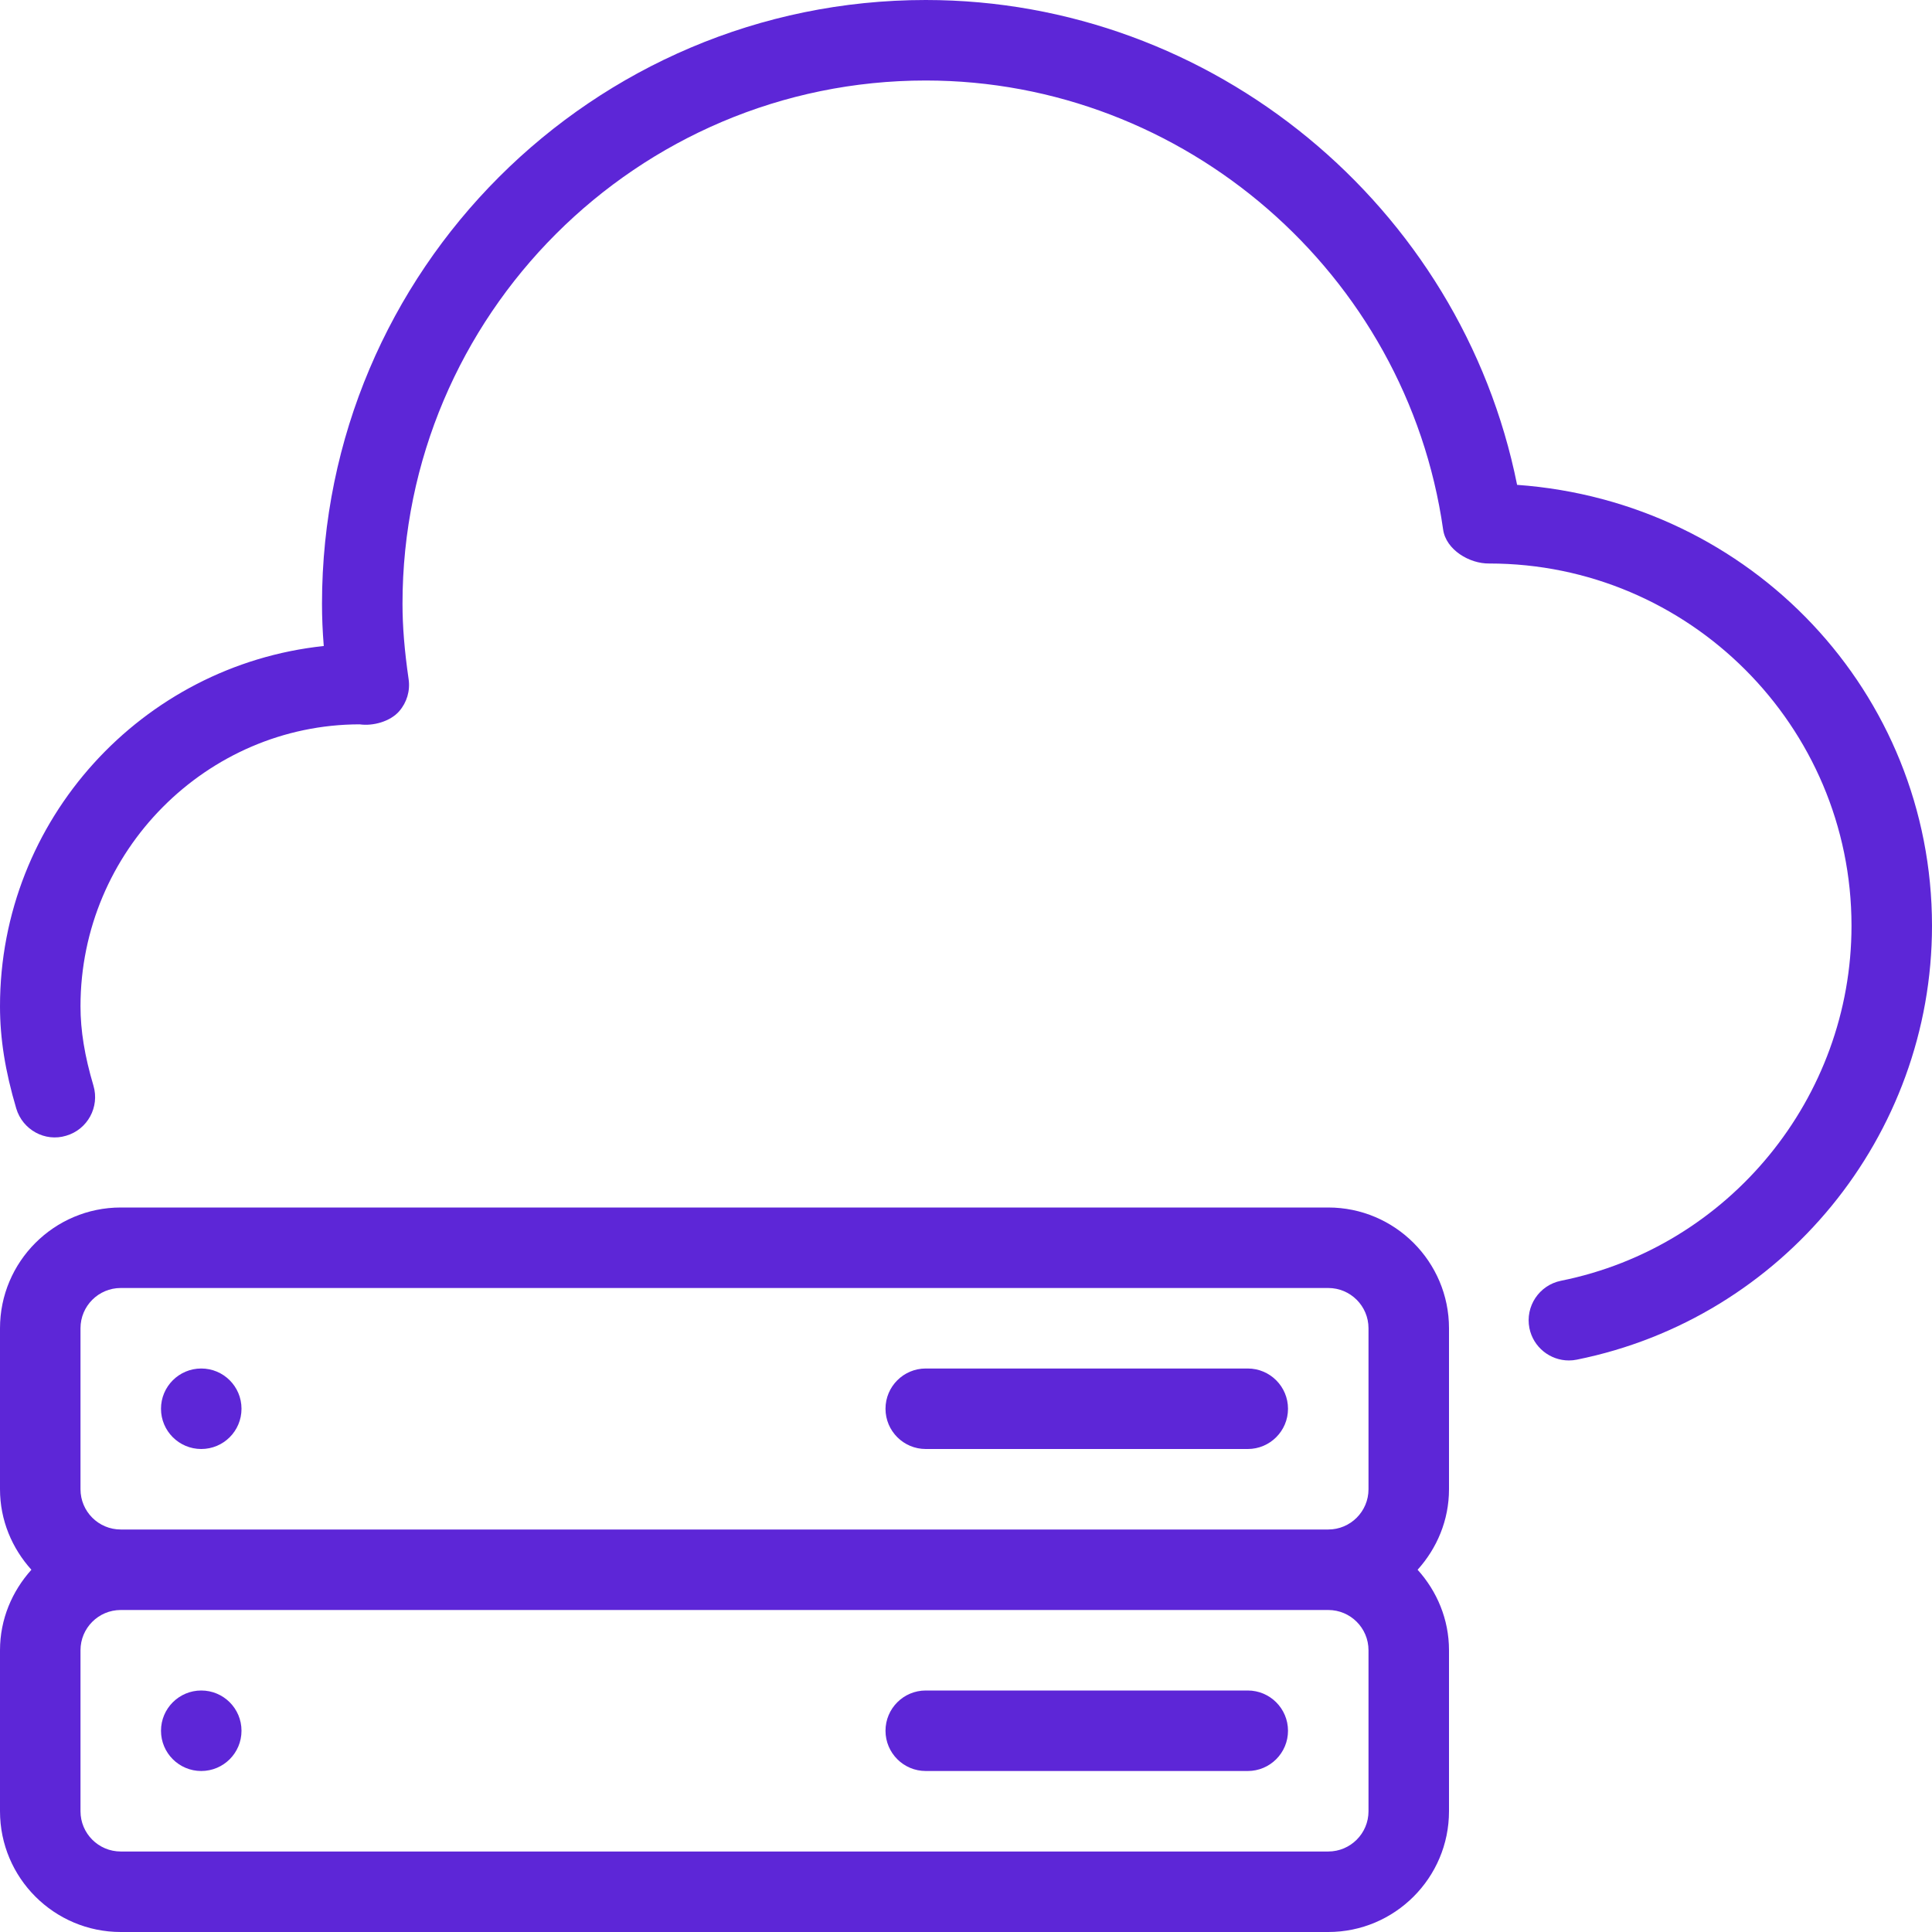 <?xml version="1.0"?>
<svg xmlns="http://www.w3.org/2000/svg" xmlns:xlink="http://www.w3.org/1999/xlink" xmlns:svgjs="http://svgjs.com/svgjs" version="1.1" width="512" height="512" x="0" y="0" viewBox="0 0 512 512" style="enable-background:new 0 0 512 512" xml:space="preserve"><g>
<g xmlns="http://www.w3.org/2000/svg">
	<g>
		<g>
			<path d="M53.333,448c-5.888,0-10.667,4.779-10.667,10.667s4.779,10.667,10.667,10.667S64,464.576,64,458.667     S59.221,448,53.333,448z" fill="#5d26d7" data-original="#000000" style=""/>
			<path d="M330.667,448h-85.333c-5.888,0-10.667,4.779-10.667,10.667s4.779,10.667,10.667,10.667h85.333     c5.888,0,10.667-4.779,10.667-10.667S336.555,448,330.667,448z" fill="#5d26d7" data-original="#000000" style=""/>
			<path d="M402.048,128.491C387.221,54.613,321.387,0,245.333,0c-88.235,0-160,71.744-160,160c0,3.605,0.149,7.275,0.469,11.2     C37.653,176.299,0,217.173,0,266.667c0,8.555,1.365,17.173,4.309,27.093c1.685,5.653,7.616,8.939,13.248,7.211     c5.653-1.664,8.875-7.595,7.211-13.248c-2.347-7.915-3.435-14.613-3.435-21.056c0-41.173,33.493-74.667,73.984-74.709     c3.52,0.512,8.107-0.747,10.475-3.477c2.027-2.325,2.944-5.419,2.496-8.491c-1.109-7.659-1.621-14.016-1.621-19.989     c0-76.437,62.208-138.667,138.667-138.667c68.501,0,127.445,51.157,137.109,118.997c0.747,5.355,6.976,9.088,12.224,9.003     c52.928,0,96,43.072,96,96c0,45.547-32.384,85.12-76.992,94.08c-5.781,1.173-9.515,6.784-8.363,12.565     c1.024,5.056,5.483,8.555,10.453,8.555c0.704,0,1.408-0.064,2.112-0.213C472.427,349.333,512,300.992,512,245.333     C512,183.659,464.192,132.949,402.048,128.491z" fill="#5d26d7" data-original="#000000" style=""/>
			<path d="M53.333,362.667c-5.888,0-10.667,4.779-10.667,10.667c0,5.888,4.779,10.667,10.667,10.667S64,379.243,64,373.333     C64,367.424,59.221,362.667,53.333,362.667z" fill="#5d26d7" data-original="#000000" style=""/>
			<path d="M352,320H32c-17.643,0-32,14.357-32,32v42.667C0,402.88,3.2,410.325,8.32,416C3.2,421.696,0,429.12,0,437.333V480     c0,17.664,14.357,32,32,32h320c17.643,0,32-14.357,32-32v-42.667c0-8.213-3.2-15.659-8.32-21.333     c5.12-5.675,8.32-13.12,8.32-21.333V352C384,334.357,369.643,320,352,320z M362.667,480c0,5.888-4.779,10.667-10.667,10.667H32     c-5.888,0-10.667-4.779-10.667-10.667v-42.667c0-5.888,4.779-10.667,10.667-10.667h320c5.888,0,10.667,4.779,10.667,10.667V480z      M362.667,394.667c0,5.888-4.779,10.667-10.667,10.667H32c-5.888,0-10.667-4.779-10.667-10.667V352     c0-5.888,4.779-10.667,10.667-10.667h320c5.888,0,10.667,4.779,10.667,10.667V394.667z" fill="#5d26d7" data-original="#000000" style=""/>
			<path d="M330.667,362.667h-85.333c-5.888,0-10.667,4.779-10.667,10.667c0,5.888,4.779,10.667,10.667,10.667h85.333     c5.888,0,10.667-4.779,10.667-10.667C341.333,367.445,336.555,362.667,330.667,362.667z" fill="#5d26d7" data-original="#000000" style=""/>
		</g>
	</g>
</g>
<g xmlns="http://www.w3.org/2000/svg">
</g>
<g xmlns="http://www.w3.org/2000/svg">
</g>
<g xmlns="http://www.w3.org/2000/svg">
</g>
<g xmlns="http://www.w3.org/2000/svg">
</g>
<g xmlns="http://www.w3.org/2000/svg">
</g>
<g xmlns="http://www.w3.org/2000/svg">
</g>
<g xmlns="http://www.w3.org/2000/svg">
</g>
<g xmlns="http://www.w3.org/2000/svg">
</g>
<g xmlns="http://www.w3.org/2000/svg">
</g>
<g xmlns="http://www.w3.org/2000/svg">
</g>
<g xmlns="http://www.w3.org/2000/svg">
</g>
<g xmlns="http://www.w3.org/2000/svg">
</g>
<g xmlns="http://www.w3.org/2000/svg">
</g>
<g xmlns="http://www.w3.org/2000/svg">
</g>
<g xmlns="http://www.w3.org/2000/svg">
</g>
</g></svg>
